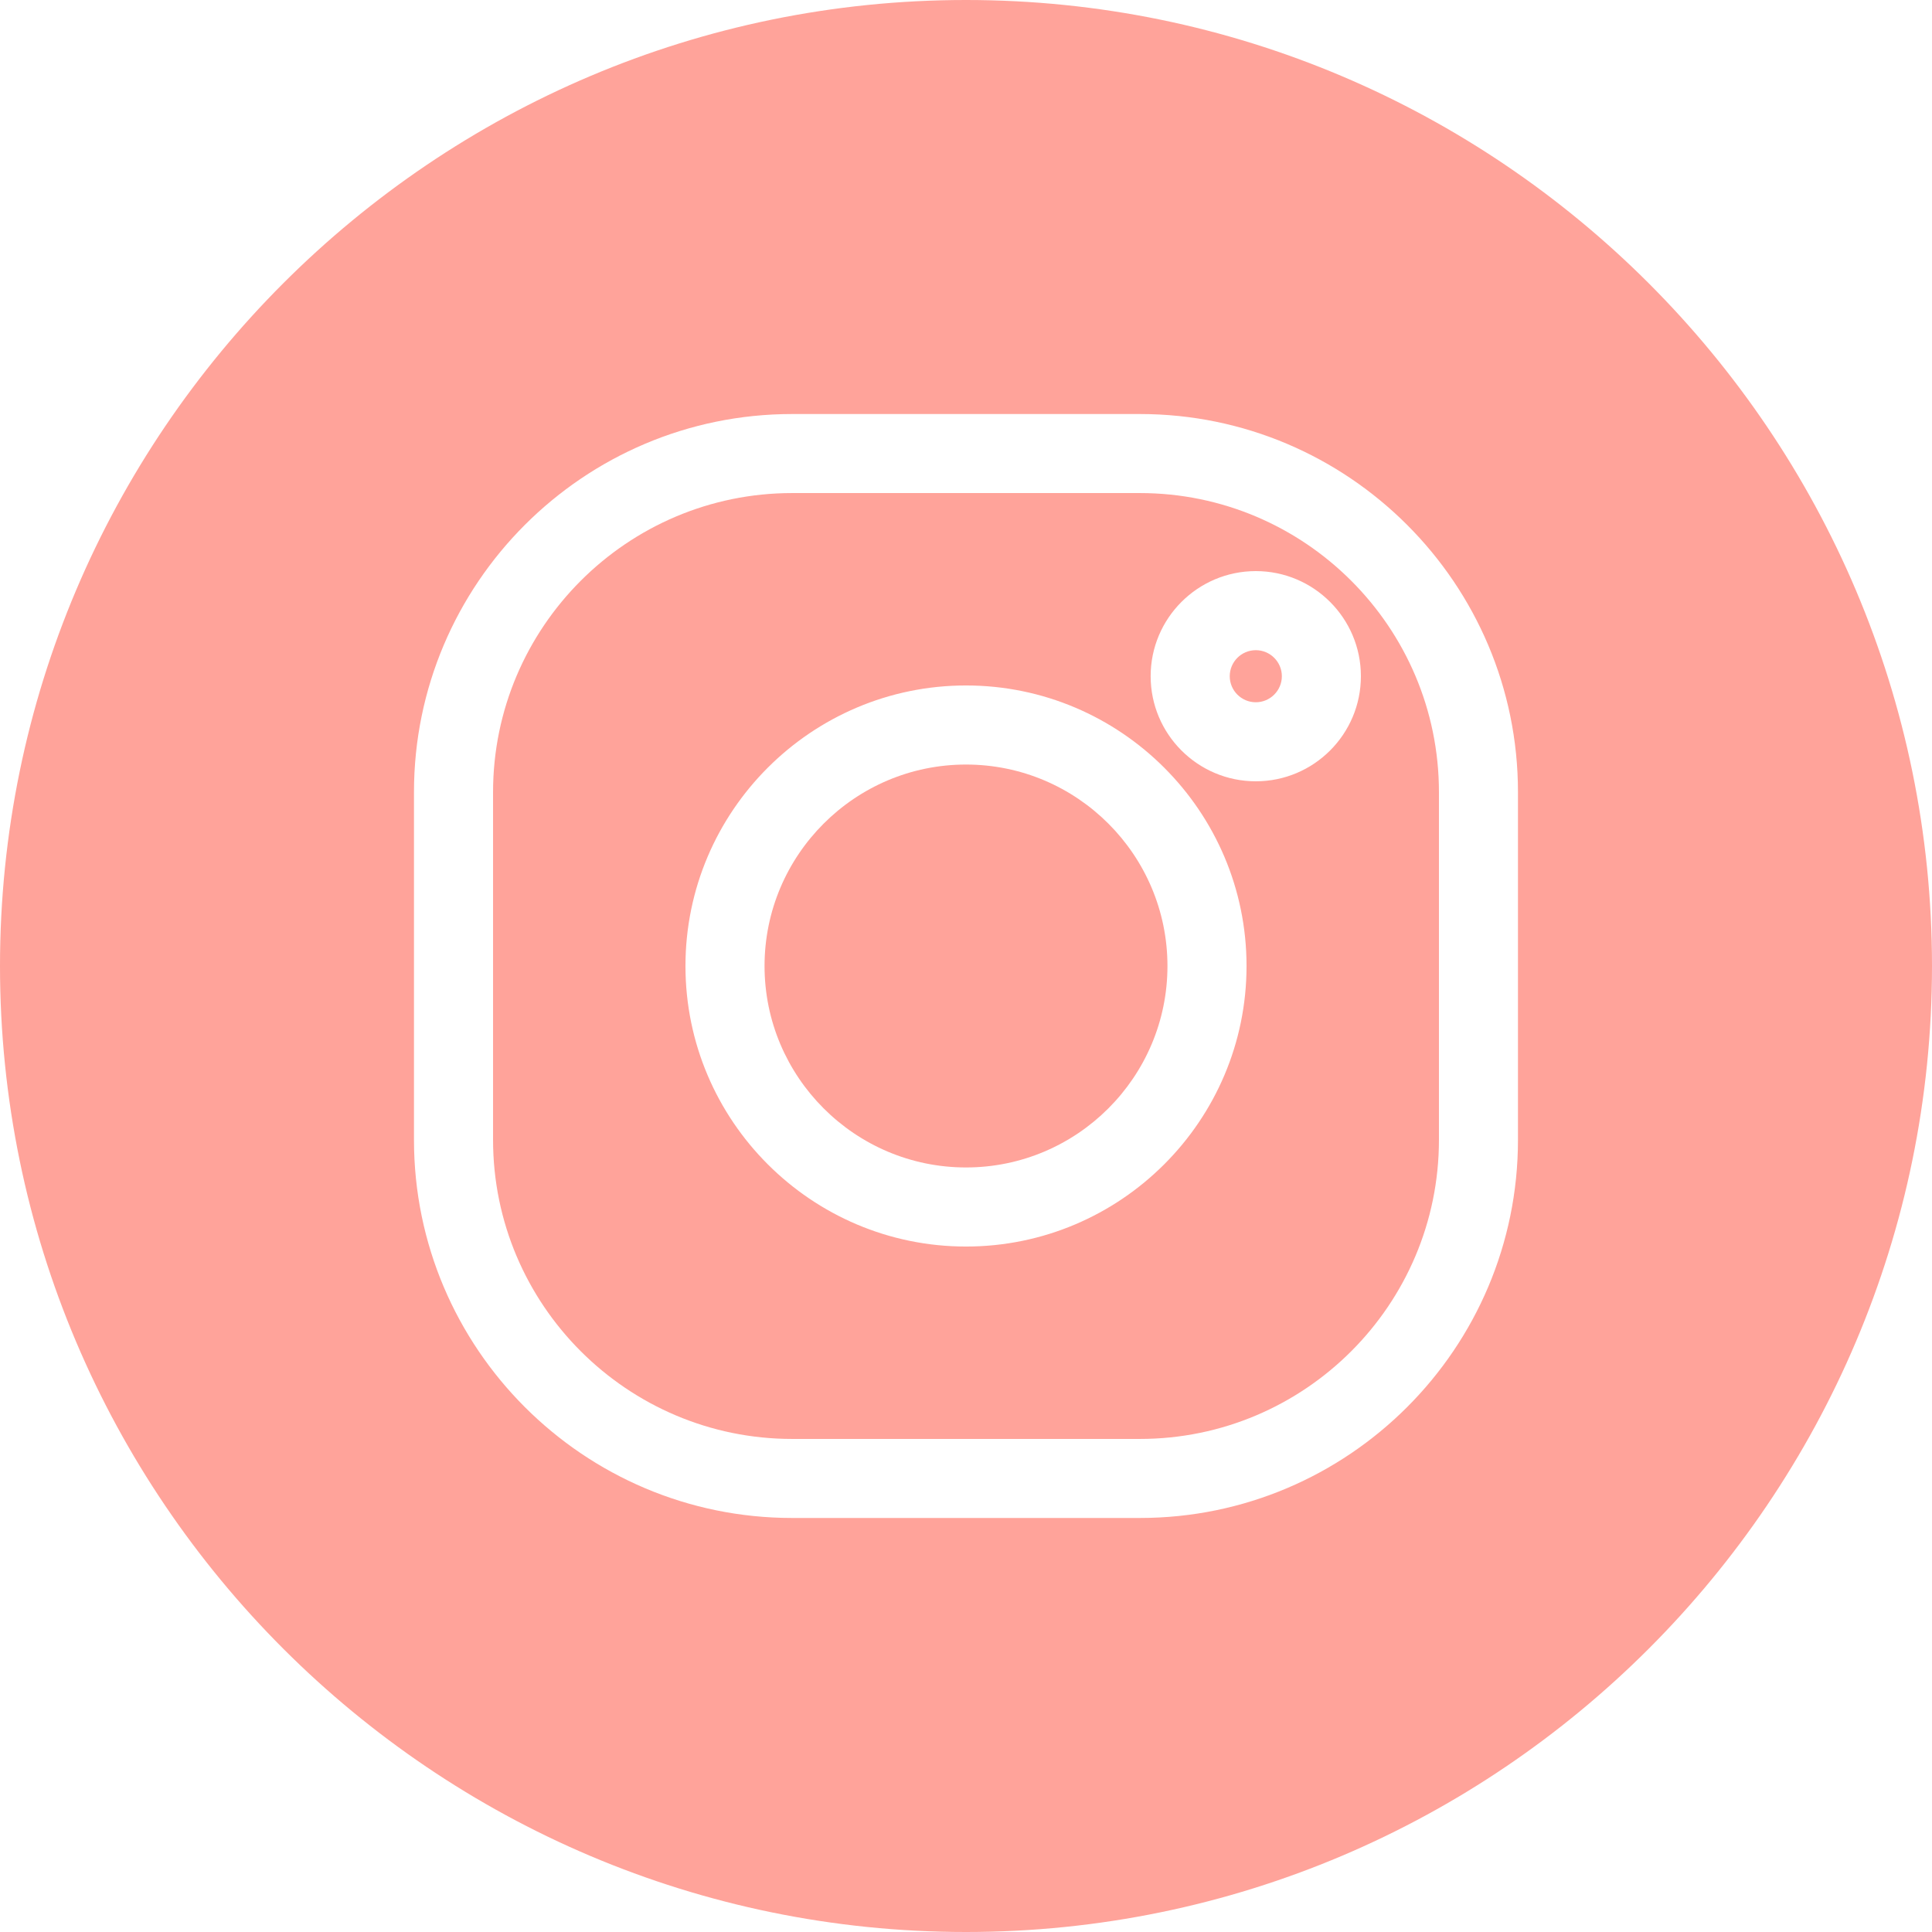 <?xml version="1.0" encoding="UTF-8"?><svg xmlns="http://www.w3.org/2000/svg" xmlns:xlink="http://www.w3.org/1999/xlink" width="150" zoomAndPan="magnify" viewBox="0 0 150 150" height="150" preserveAspectRatio="xMidYMid meet" version="1.0"><rect x="-15" width="180" fill="rgb(100%, 100%, 100%)" y="-15" height="180" fill-opacity="1"/><rect x="-15" width="180" fill="rgb(100%, 100%, 100%)" y="-15" height="180" fill-opacity="1"/><rect x="-15" width="180" fill="rgb(100%, 100%, 100%)" y="-15" height="180" fill-opacity="1"/><path fill="rgb(100%, 63.919%, 60.39%)" d="M 75 59.359 C 66.379 59.359 59.359 66.379 59.359 75 C 59.359 83.621 66.379 90.641 75 90.641 C 83.621 90.641 90.641 83.625 90.641 75 C 90.641 66.375 83.625 59.359 75 59.359 Z M 75 59.359 " fill-opacity="1" fill-rule="nonzero"/><path fill="rgb(100%, 63.919%, 60.39%)" d="M 97.5 50.48 C 96.383 50.48 95.477 51.387 95.477 52.5 C 95.477 53.617 96.383 54.523 97.5 54.523 C 98.613 54.523 99.523 53.617 99.523 52.5 C 99.523 51.387 98.613 50.48 97.5 50.48 Z M 97.5 50.48 " fill-opacity="1" fill-rule="nonzero"/><path fill="rgb(100%, 63.919%, 60.39%)" d="M 75 0 C 33.648 0 0 33.648 0 75 C 0 116.352 33.648 150 75 150 C 116.352 150 150 116.352 150 75 C 150 33.648 116.352 0 75 0 Z M 117.855 88.5 C 117.855 104.688 104.688 117.855 88.5 117.855 L 61.5 117.855 C 45.312 117.855 32.141 104.688 32.141 88.5 L 32.141 61.5 C 32.141 45.312 45.312 32.145 61.5 32.145 L 88.5 32.145 C 104.688 32.145 117.855 45.312 117.855 61.5 Z M 117.855 88.5 " fill-opacity="1" fill-rule="nonzero"/><path fill="rgb(100%, 63.919%, 60.39%)" d="M 88.5 38.281 L 61.5 38.281 C 48.699 38.281 38.281 48.699 38.281 61.5 L 38.281 88.5 C 38.281 101.301 48.699 111.719 61.5 111.719 L 88.5 111.719 C 101.301 111.719 111.719 101.301 111.719 88.5 L 111.719 61.5 C 111.719 48.699 101.301 38.281 88.5 38.281 Z M 75 96.781 C 62.992 96.781 53.219 87.008 53.219 75 C 53.219 62.992 62.992 53.219 75 53.219 C 87.008 53.219 96.781 62.992 96.781 75 C 96.781 87.008 87.008 96.781 75 96.781 Z M 97.5 60.66 C 92.996 60.66 89.336 57 89.336 52.5 C 89.336 48 92.996 44.34 97.5 44.34 C 102 44.34 105.66 48 105.66 52.5 C 105.66 57.004 102 60.66 97.5 60.66 Z M 97.5 60.66 " fill-opacity="1" fill-rule="nonzero"/></svg>
